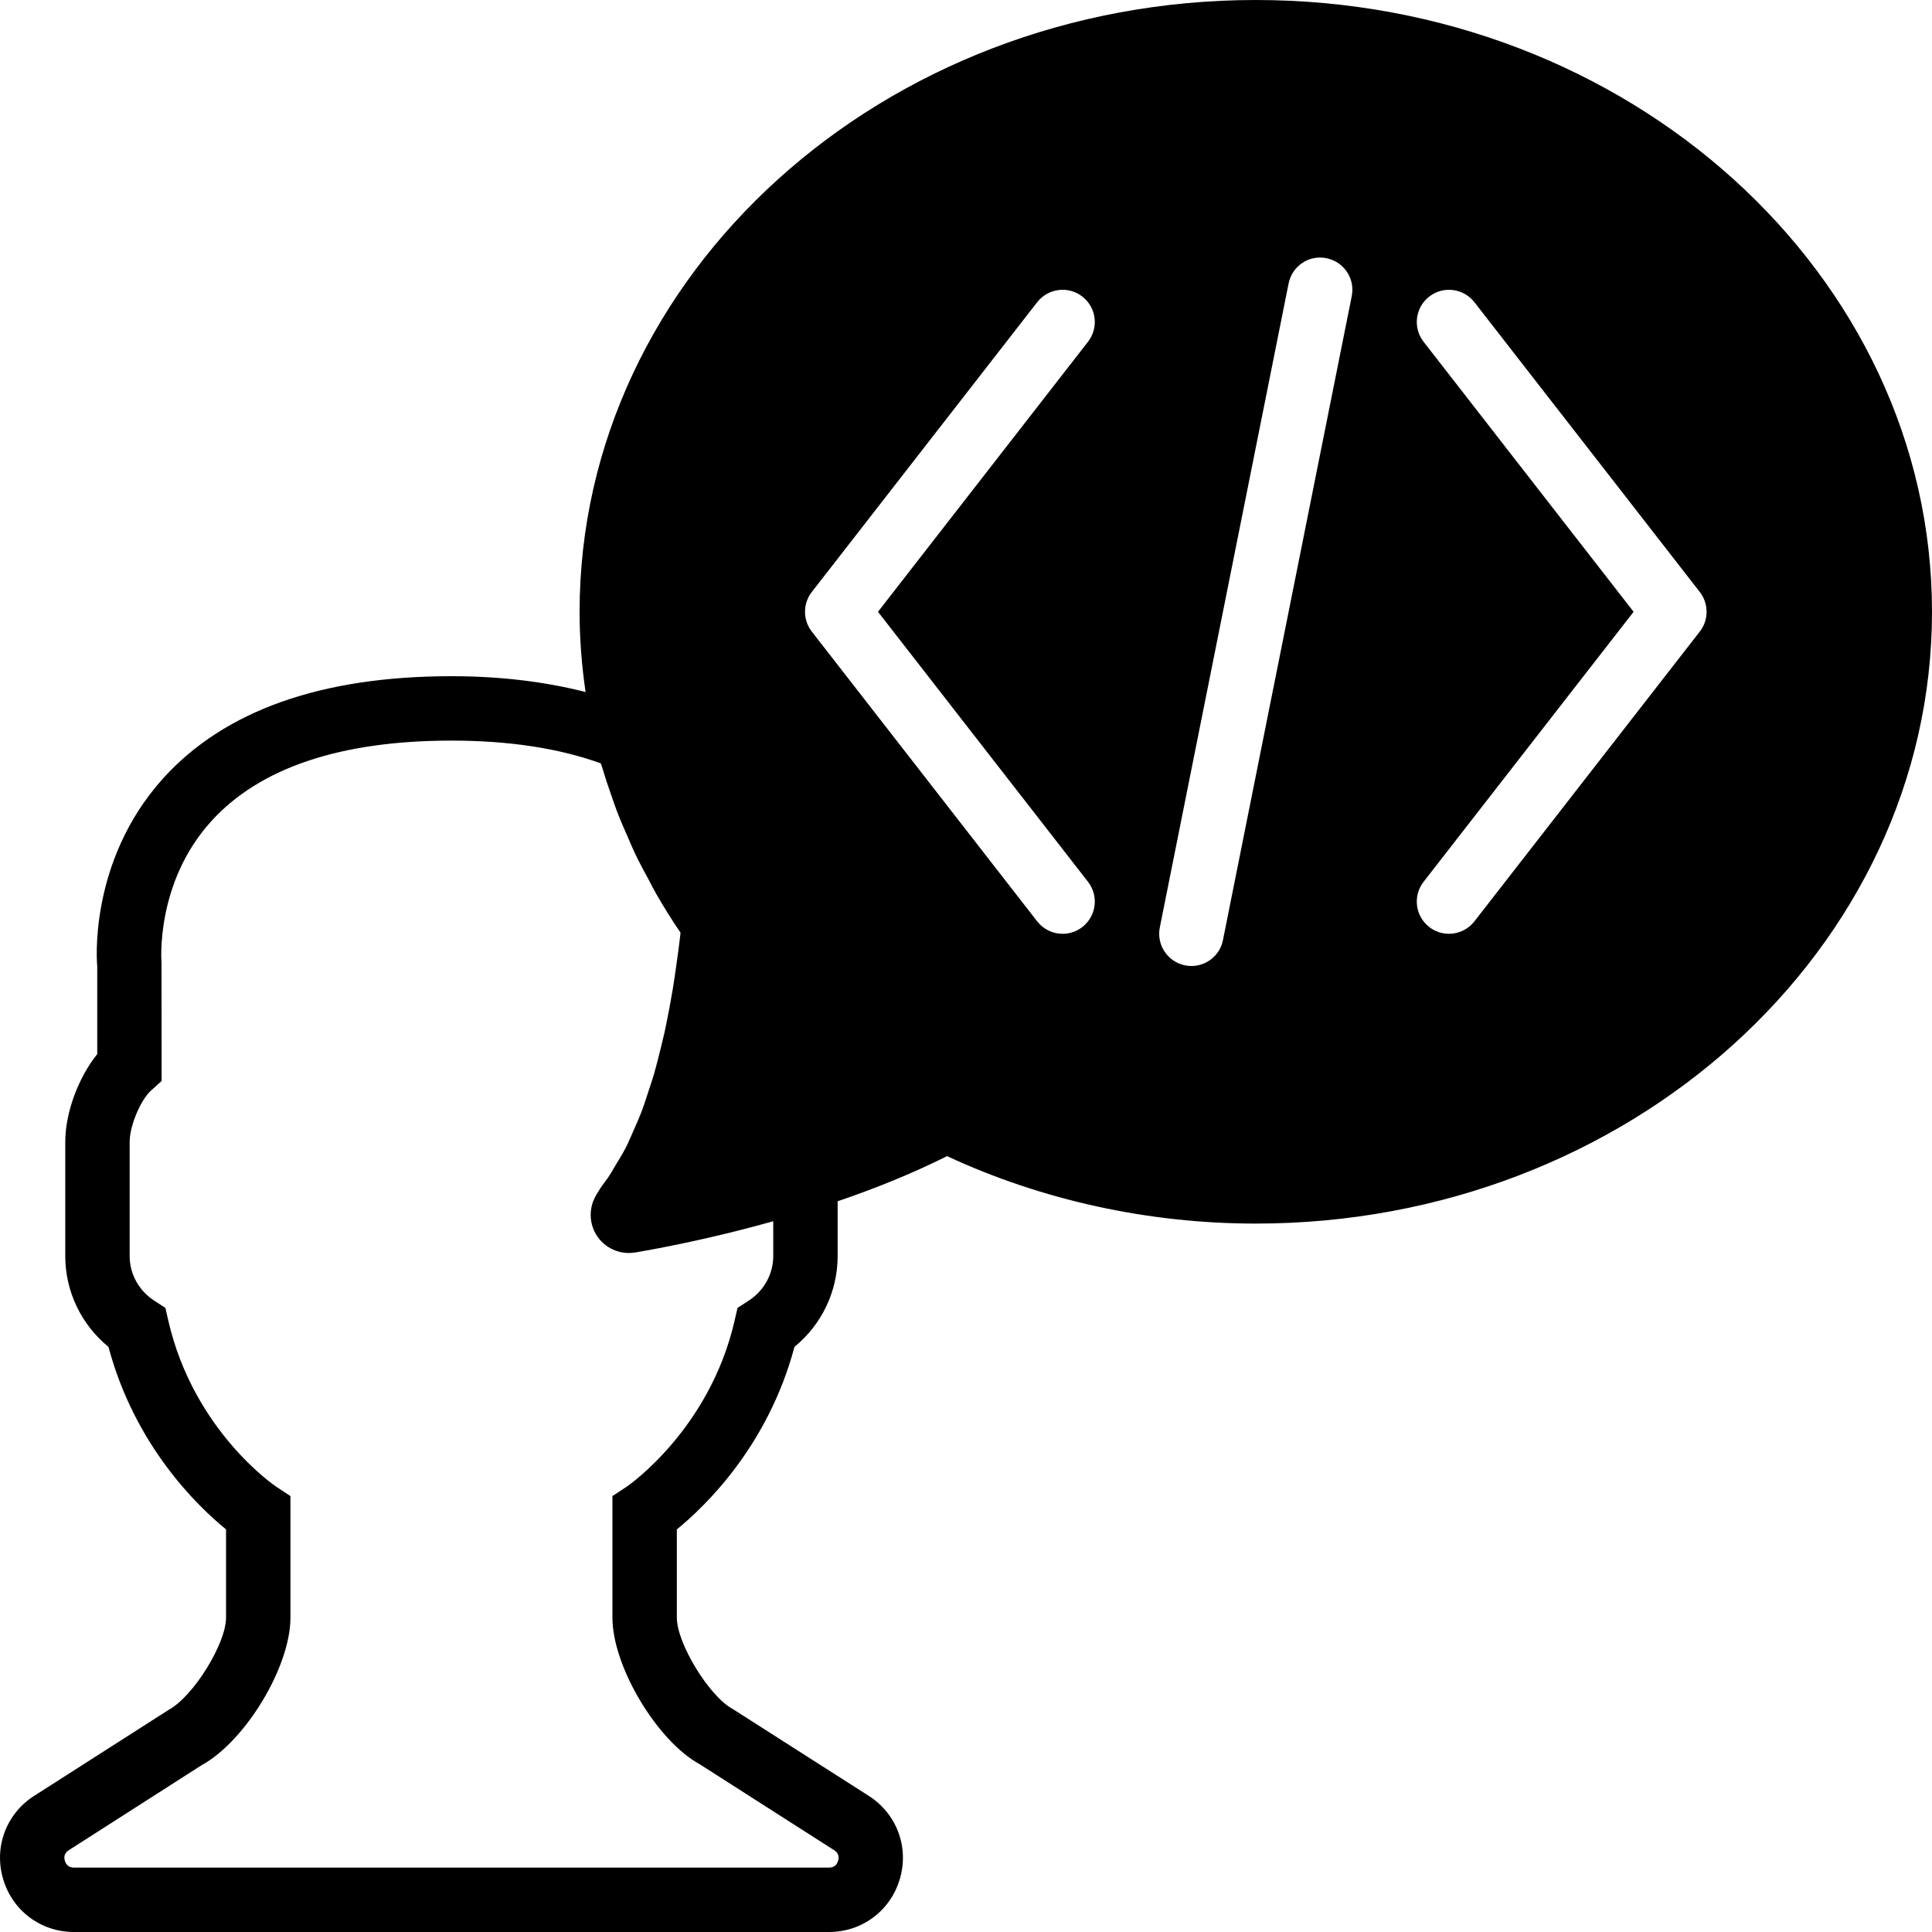 <?xml version="1.0" encoding="iso-8859-1"?>
<!-- Generator: Adobe Illustrator 19.0.0, SVG Export Plug-In . SVG Version: 6.00 Build 0)  -->
<svg xmlns="http://www.w3.org/2000/svg" xmlns:xlink="http://www.w3.org/1999/xlink" version="1.1" id="Layer_1" x="0px" y="0px" viewBox="0 0 512 512" style="enable-background:new 0 0 512 512;" xml:space="preserve">
<g>
	<g>
		<path d="M332.798,0c-98.807,0-179.2,72.73-179.2,162.133c0,7.142,0.555,14.242,1.587,21.257c-10.658-2.705-22.477-4.19-35.55-4.19    c-34.441,0-60.117,9.088-76.348,27.017C23.226,228.395,25.7,255.701,25.769,256v23.347c-4.984,6.195-8.474,15.497-8.474,23.253    v30.259c0,9.395,4.224,18.159,11.452,24.081c6.989,26.223,23.603,42.206,31.155,48.367v23.407c0,6.767-8.525,20.753-15.215,24.422    L9.052,475.921c-7.398,4.727-10.709,13.56-8.243,21.982C3.266,506.342,10.818,512,19.599,512h200.09    c8.781,0,16.333-5.658,18.79-14.097c2.466-8.422-0.845-17.254-8.252-21.982l-36.147-23.083    c-6.187-3.371-14.711-17.357-14.711-24.124v-23.407c7.561-6.161,24.175-22.144,31.172-48.367    c7.219-5.922,11.443-14.686,11.443-24.081v-14.507c9.66-3.294,19.593-7.253,28.996-11.964    c25.199,11.708,53.393,17.877,81.818,17.877c98.807,0,179.2-72.738,179.2-162.133C511.998,72.73,431.606,0,332.798,0z     M204.918,332.86c0,4.779-2.449,9.216-6.554,11.861l-2.91,1.886l-0.776,3.371c-6.647,28.962-28.356,43.836-28.544,43.972    l-3.831,2.526v32.239c0,12.988,11.921,32.725,23.1,38.81l35.635,22.784h0.009c1.05,0.674,1.408,1.613,1.058,2.816    c-0.358,1.195-1.161,1.809-2.415,1.809H19.599c-1.254,0-2.057-0.614-2.406-1.809c-0.358-1.203,0-2.142,1.058-2.816l35.132-22.485    c11.682-6.383,23.586-26.121,23.586-39.108v-32.239l-3.823-2.526c-0.213-0.145-21.82-14.72-28.544-43.972l-0.768-3.371    l-2.91-1.886c-4.113-2.645-6.562-7.091-6.562-11.861v-30.259c0-4.207,2.859-11.059,5.666-13.594l2.807-2.543l-0.034-31.275    c-0.017-0.205-1.732-21.248,13.312-37.7c12.868-14.08,34.244-21.222,63.522-21.222c15.223,0,28.51,2.022,39.586,6.033    c0.162,0.538,0.367,1.067,0.538,1.613c0.7,2.381,1.493,4.736,2.321,7.083c0.503,1.434,0.981,2.876,1.536,4.301    c0.87,2.278,1.869,4.523,2.859,6.767c0.623,1.408,1.195,2.833,1.869,4.233c1.135,2.372,2.398,4.693,3.661,7.023    c0.64,1.195,1.237,2.415,1.92,3.593c1.997,3.473,4.13,6.895,6.426,10.257c-0.358,3.302-0.802,6.434-1.246,9.566    c-0.256,1.835-0.529,3.678-0.836,5.538c-0.265,1.57-0.546,3.081-0.819,4.599c-0.427,2.287-0.879,4.565-1.365,6.835    c-0.068,0.324-0.154,0.631-0.23,0.956c-0.205,0.896-0.418,1.775-0.64,2.671l-0.282,1.135c-0.495,1.98-0.981,3.968-1.536,5.897    v0.017c-0.393,1.357-0.836,2.679-1.28,4.011l-0.691,2.099c-0.41,1.263-0.819,2.526-1.28,3.746    c-0.06,0.188-0.128,0.358-0.196,0.538c-0.538,1.374-1.109,2.697-1.698,4.019l-1.109,2.534c-0.239,0.563-0.503,1.118-0.751,1.681    c-0.222,0.444-0.444,0.905-0.666,1.348c-0.777,1.476-1.647,2.893-2.765,4.719l-0.896,1.536c-0.026,0.043-0.043,0.077-0.068,0.111    c-0.324,0.486-0.631,1.041-0.964,1.51c-0.435,0.614-0.87,1.169-1.297,1.741c-0.341,0.427-0.99,1.459-1.724,2.697    c-2.594,4.301-1.698,9.847,2.167,13.056c2.287,1.894,5.274,2.679,8.192,2.185c6.972-1.186,20.582-3.789,36.548-8.269V332.86z     M288.331,233.685c2.901,3.729,2.227,9.088-1.493,11.981c-1.553,1.212-3.405,1.801-5.231,1.801c-2.543,0-5.06-1.135-6.741-3.294    l-59.733-76.8c-2.398-3.081-2.398-7.398,0-10.487l59.733-76.8c2.901-3.695,8.252-4.395,11.972-1.485    c3.721,2.893,4.395,8.243,1.493,11.972l-55.654,71.561L288.331,233.685z M358.227,78.473l-34.133,170.667    c-0.802,4.062-4.369,6.861-8.354,6.861c-0.563,0-1.118-0.051-1.681-0.171c-4.617-0.922-7.62-5.419-6.699-10.044l34.133-170.667    c0.93-4.634,5.419-7.646,10.044-6.69C356.154,69.359,359.158,73.847,358.227,78.473z M450.464,167.373l-59.733,76.8    c-1.681,2.159-4.198,3.294-6.741,3.294c-1.826,0-3.678-0.589-5.231-1.801c-3.721-2.893-4.395-8.252-1.493-11.981l55.654-71.552    l-55.654-71.561c-2.901-3.729-2.227-9.079,1.493-11.972c3.729-2.91,9.088-2.21,11.972,1.485l59.733,76.8    C452.862,159.974,452.862,164.292,450.464,167.373z"/>
	</g>
</g>
<g>
</g>
<g>
</g>
<g>
</g>
<g>
</g>
<g>
</g>
<g>
</g>
<g>
</g>
<g>
</g>
<g>
</g>
<g>
</g>
<g>
</g>
<g>
</g>
<g>
</g>
<g>
</g>
<g>
</g>
</svg>
